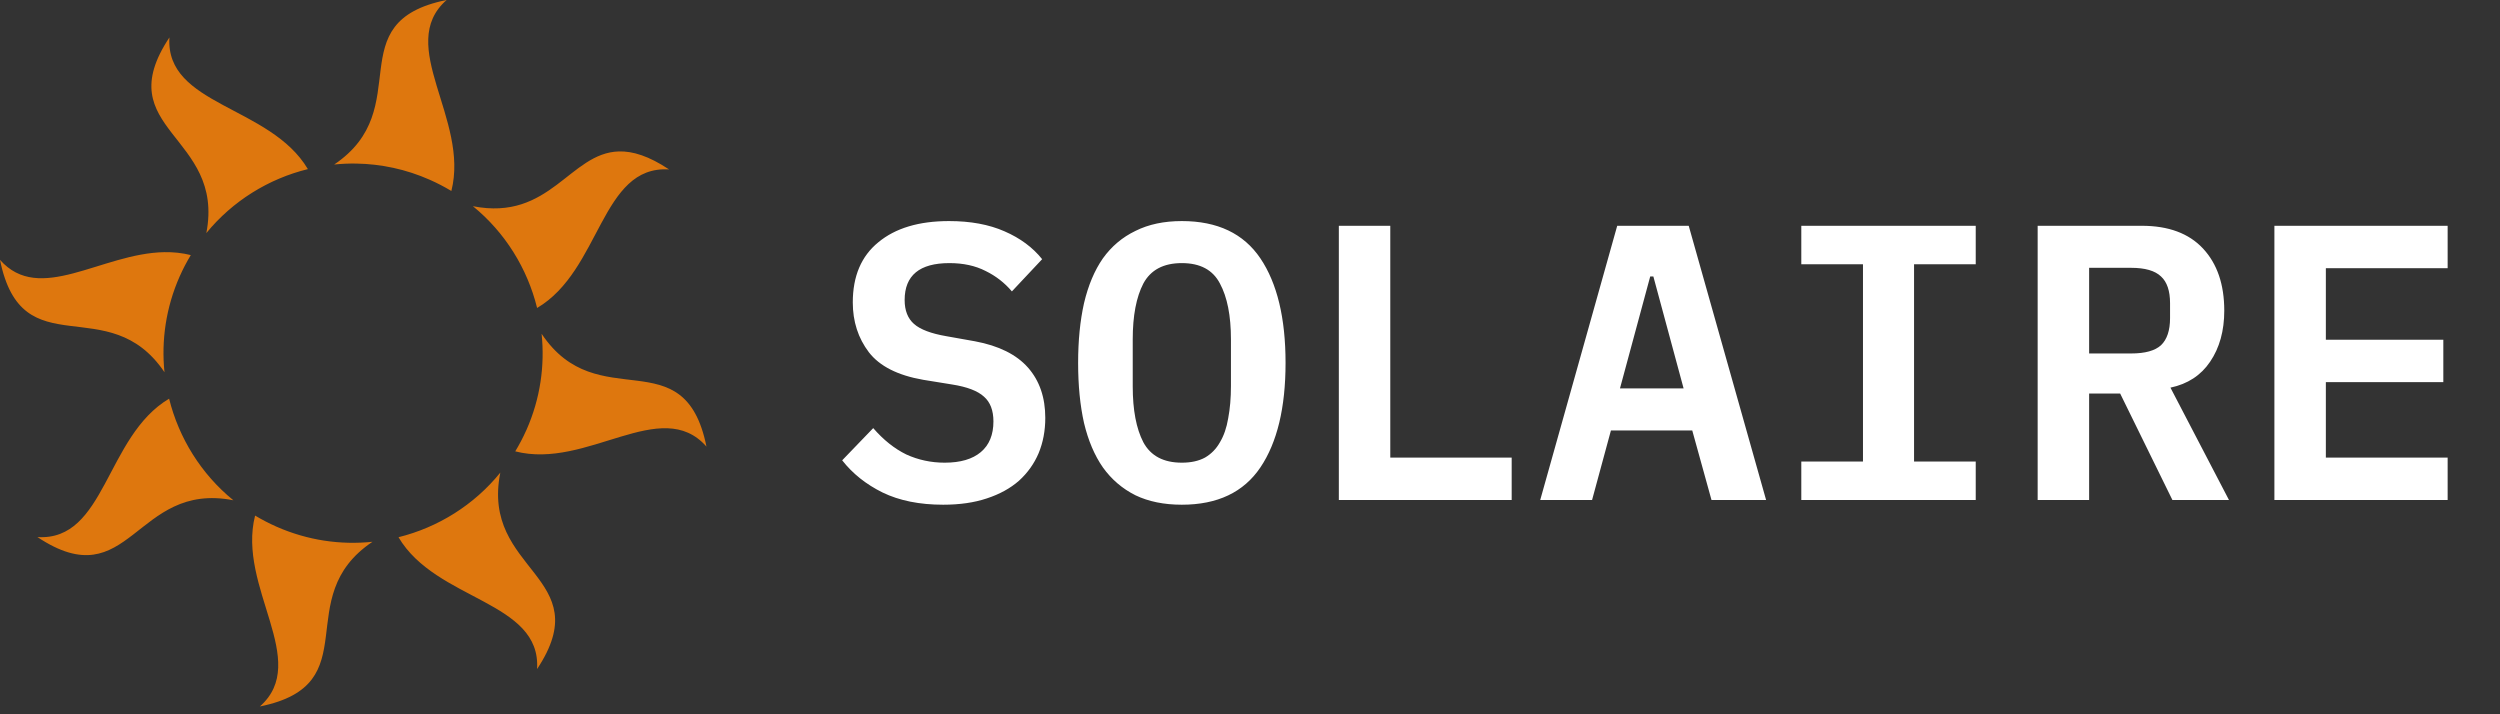 <svg width="140" height="40" viewBox="0 0 140 40" fill="none" xmlns="http://www.w3.org/2000/svg">
<rect x="0" y="0" width="140" height="40" fill="#333333" stroke="none"/>
<path d="M25.009 0C18.891 1.234 23.379 6.07 18.715 9.213C19.125 9.171 19.54 9.153 19.955 9.16C21.334 9.182 22.731 9.475 24.07 10.068C24.49 10.254 24.893 10.463 25.276 10.695C26.301 6.675 22.135 2.534 25.009 8.47841e-05L25.009 0ZM9.488 2.096C6.037 7.291 12.62 7.542 11.555 13.052C13.028 11.252 15.04 10.012 17.241 9.47C15.123 5.902 9.248 5.92 9.488 2.096ZM34.661 8.48C31.906 8.554 30.811 12.401 26.483 11.547C28.291 13.022 29.534 15.039 30.078 17.246C33.66 15.136 33.639 9.247 37.468 9.488C36.331 8.733 35.431 8.459 34.661 8.48L34.661 8.48ZM19.593 10.737C17.59 10.776 15.653 11.484 14.097 12.737L15.677 15.799L12.303 14.685C12.001 15.13 11.733 15.608 11.507 16.119C10.768 17.788 10.576 19.555 10.848 21.228L14.64 21.408L11.761 23.974C12.675 25.721 14.167 27.179 16.114 28.041C16.374 28.157 16.637 28.259 16.902 28.348L18.979 25.11L19.749 28.819C22.061 28.826 24.299 27.94 25.98 26.348L24.356 23.205L27.607 24.276C27.762 24.006 27.905 23.726 28.033 23.435C28.858 21.571 29.003 19.583 28.579 17.743L25.393 17.595L27.737 15.502C26.82 13.793 25.346 12.364 23.43 11.515C23.314 11.464 23.197 11.415 23.08 11.37L20.89 14.783L20.051 10.74C20.009 10.738 19.966 10.738 19.924 10.737C19.814 10.735 19.703 10.735 19.593 10.737L19.593 10.737ZM9.205 14.121C5.679 14.182 2.221 17.072 0 14.552C1.234 20.668 6.068 16.186 9.211 20.844C9.028 19.069 9.29 17.224 10.062 15.478C10.247 15.062 10.455 14.665 10.684 14.285C10.191 14.161 9.699 14.113 9.205 14.121ZM30.33 18.691C30.517 20.473 30.257 22.325 29.481 24.078L29.465 24.109C29.284 24.515 29.078 24.905 28.854 25.276C32.877 26.313 37.025 22.132 39.562 25.009C38.325 18.88 33.472 23.397 30.33 18.691ZM9.47 22.326C5.903 24.444 5.92 30.316 2.096 30.076C7.296 33.531 7.542 26.933 13.068 28.015C11.261 26.543 10.017 24.529 9.47 22.326ZM28.017 26.467C26.544 28.284 24.526 29.535 22.316 30.084C24.427 33.662 30.317 33.64 30.076 37.468C33.536 32.26 26.909 32.019 28.017 26.467ZM14.285 28.872C13.265 32.89 17.425 37.028 14.552 39.562C20.674 38.327 16.178 33.483 20.858 30.34C19.076 30.527 17.226 30.264 15.473 29.489C15.06 29.305 14.663 29.1 14.285 28.872Z" fill="url(#paint0_radial_117_60)"/>
<path d="M52.816 28.264C51.496 28.264 50.366 28.037 49.428 27.582C48.504 27.127 47.748 26.526 47.162 25.778L48.9 23.974C49.472 24.634 50.088 25.125 50.748 25.448C51.422 25.756 52.141 25.91 52.904 25.91C53.784 25.91 54.458 25.712 54.928 25.316C55.397 24.92 55.632 24.348 55.632 23.6C55.632 22.984 55.456 22.522 55.104 22.214C54.752 21.891 54.158 21.664 53.322 21.532L51.694 21.268C50.271 21.019 49.259 20.505 48.658 19.728C48.056 18.936 47.756 18.005 47.756 16.934C47.756 15.467 48.232 14.345 49.186 13.568C50.139 12.776 51.459 12.38 53.146 12.38C54.348 12.38 55.382 12.571 56.248 12.952C57.128 13.333 57.832 13.854 58.36 14.514L56.666 16.318C56.255 15.834 55.764 15.453 55.192 15.174C54.62 14.881 53.945 14.734 53.168 14.734C51.496 14.734 50.66 15.423 50.66 16.802C50.66 17.389 50.836 17.836 51.188 18.144C51.54 18.452 52.141 18.679 52.992 18.826L54.598 19.112C55.932 19.361 56.922 19.853 57.568 20.586C58.213 21.319 58.536 22.258 58.536 23.402C58.536 24.121 58.411 24.781 58.162 25.382C57.912 25.969 57.546 26.482 57.062 26.922C56.578 27.347 55.976 27.677 55.258 27.912C54.554 28.147 53.74 28.264 52.816 28.264ZM66.183 28.264C65.186 28.264 64.32 28.088 63.587 27.736C62.854 27.369 62.245 26.849 61.761 26.174C61.292 25.499 60.94 24.671 60.705 23.688C60.485 22.705 60.375 21.583 60.375 20.322C60.375 19.075 60.485 17.961 60.705 16.978C60.94 15.981 61.292 15.145 61.761 14.47C62.245 13.795 62.854 13.282 63.587 12.93C64.32 12.563 65.186 12.38 66.183 12.38C68.178 12.38 69.644 13.077 70.583 14.47C71.522 15.863 71.991 17.814 71.991 20.322C71.991 22.83 71.522 24.781 70.583 26.174C69.644 27.567 68.178 28.264 66.183 28.264ZM66.183 25.91C66.697 25.91 67.129 25.815 67.481 25.624C67.833 25.419 68.112 25.133 68.317 24.766C68.537 24.399 68.691 23.952 68.779 23.424C68.882 22.881 68.933 22.28 68.933 21.62V19.002C68.933 17.682 68.728 16.641 68.317 15.878C67.921 15.115 67.21 14.734 66.183 14.734C65.156 14.734 64.438 15.115 64.027 15.878C63.631 16.641 63.433 17.682 63.433 19.002V21.642C63.433 22.962 63.631 24.003 64.027 24.766C64.438 25.529 65.156 25.91 66.183 25.91ZM74.975 28V12.644H77.856V25.624H84.654V28H74.975ZM95.844 28L94.766 24.106H90.212L89.156 28H86.252L90.564 12.644H94.568L98.902 28H95.844ZM92.588 15.482H92.412L90.718 21.752H94.282L92.588 15.482ZM100.873 28V25.844H104.327V14.8H100.873V12.644H110.641V14.8H107.187V25.844H110.641V28H100.873ZM116.991 28H114.109V12.644H119.939C121.435 12.644 122.579 13.069 123.371 13.92C124.163 14.771 124.559 15.929 124.559 17.396C124.559 18.525 124.295 19.479 123.767 20.256C123.253 21.019 122.513 21.503 121.545 21.708L124.823 28H121.655L118.729 22.038H116.991V28ZM119.345 19.794C120.122 19.794 120.679 19.64 121.017 19.332C121.354 19.009 121.523 18.503 121.523 17.814V16.978C121.523 16.289 121.354 15.79 121.017 15.482C120.679 15.159 120.122 14.998 119.345 14.998H116.991V19.794H119.345ZM127.366 28V12.644H137.068V15.02H130.248V19.024H136.826V21.4H130.248V25.624H137.068V28H127.366Z" fill="white"/>
<defs>
<radialGradient id="paint0_radial_117_60" cx="0" cy="0" r="1" gradientUnits="userSpaceOnUse" gradientTransform="translate(19.781 19.781) rotate(90) scale(19.781)">
<stop offset="0.49" stop-color="#161616" stop-opacity="0"/>
<stop offset="0.49" stop-color="#DE770E"/>
</radialGradient>
</defs>
</svg>
